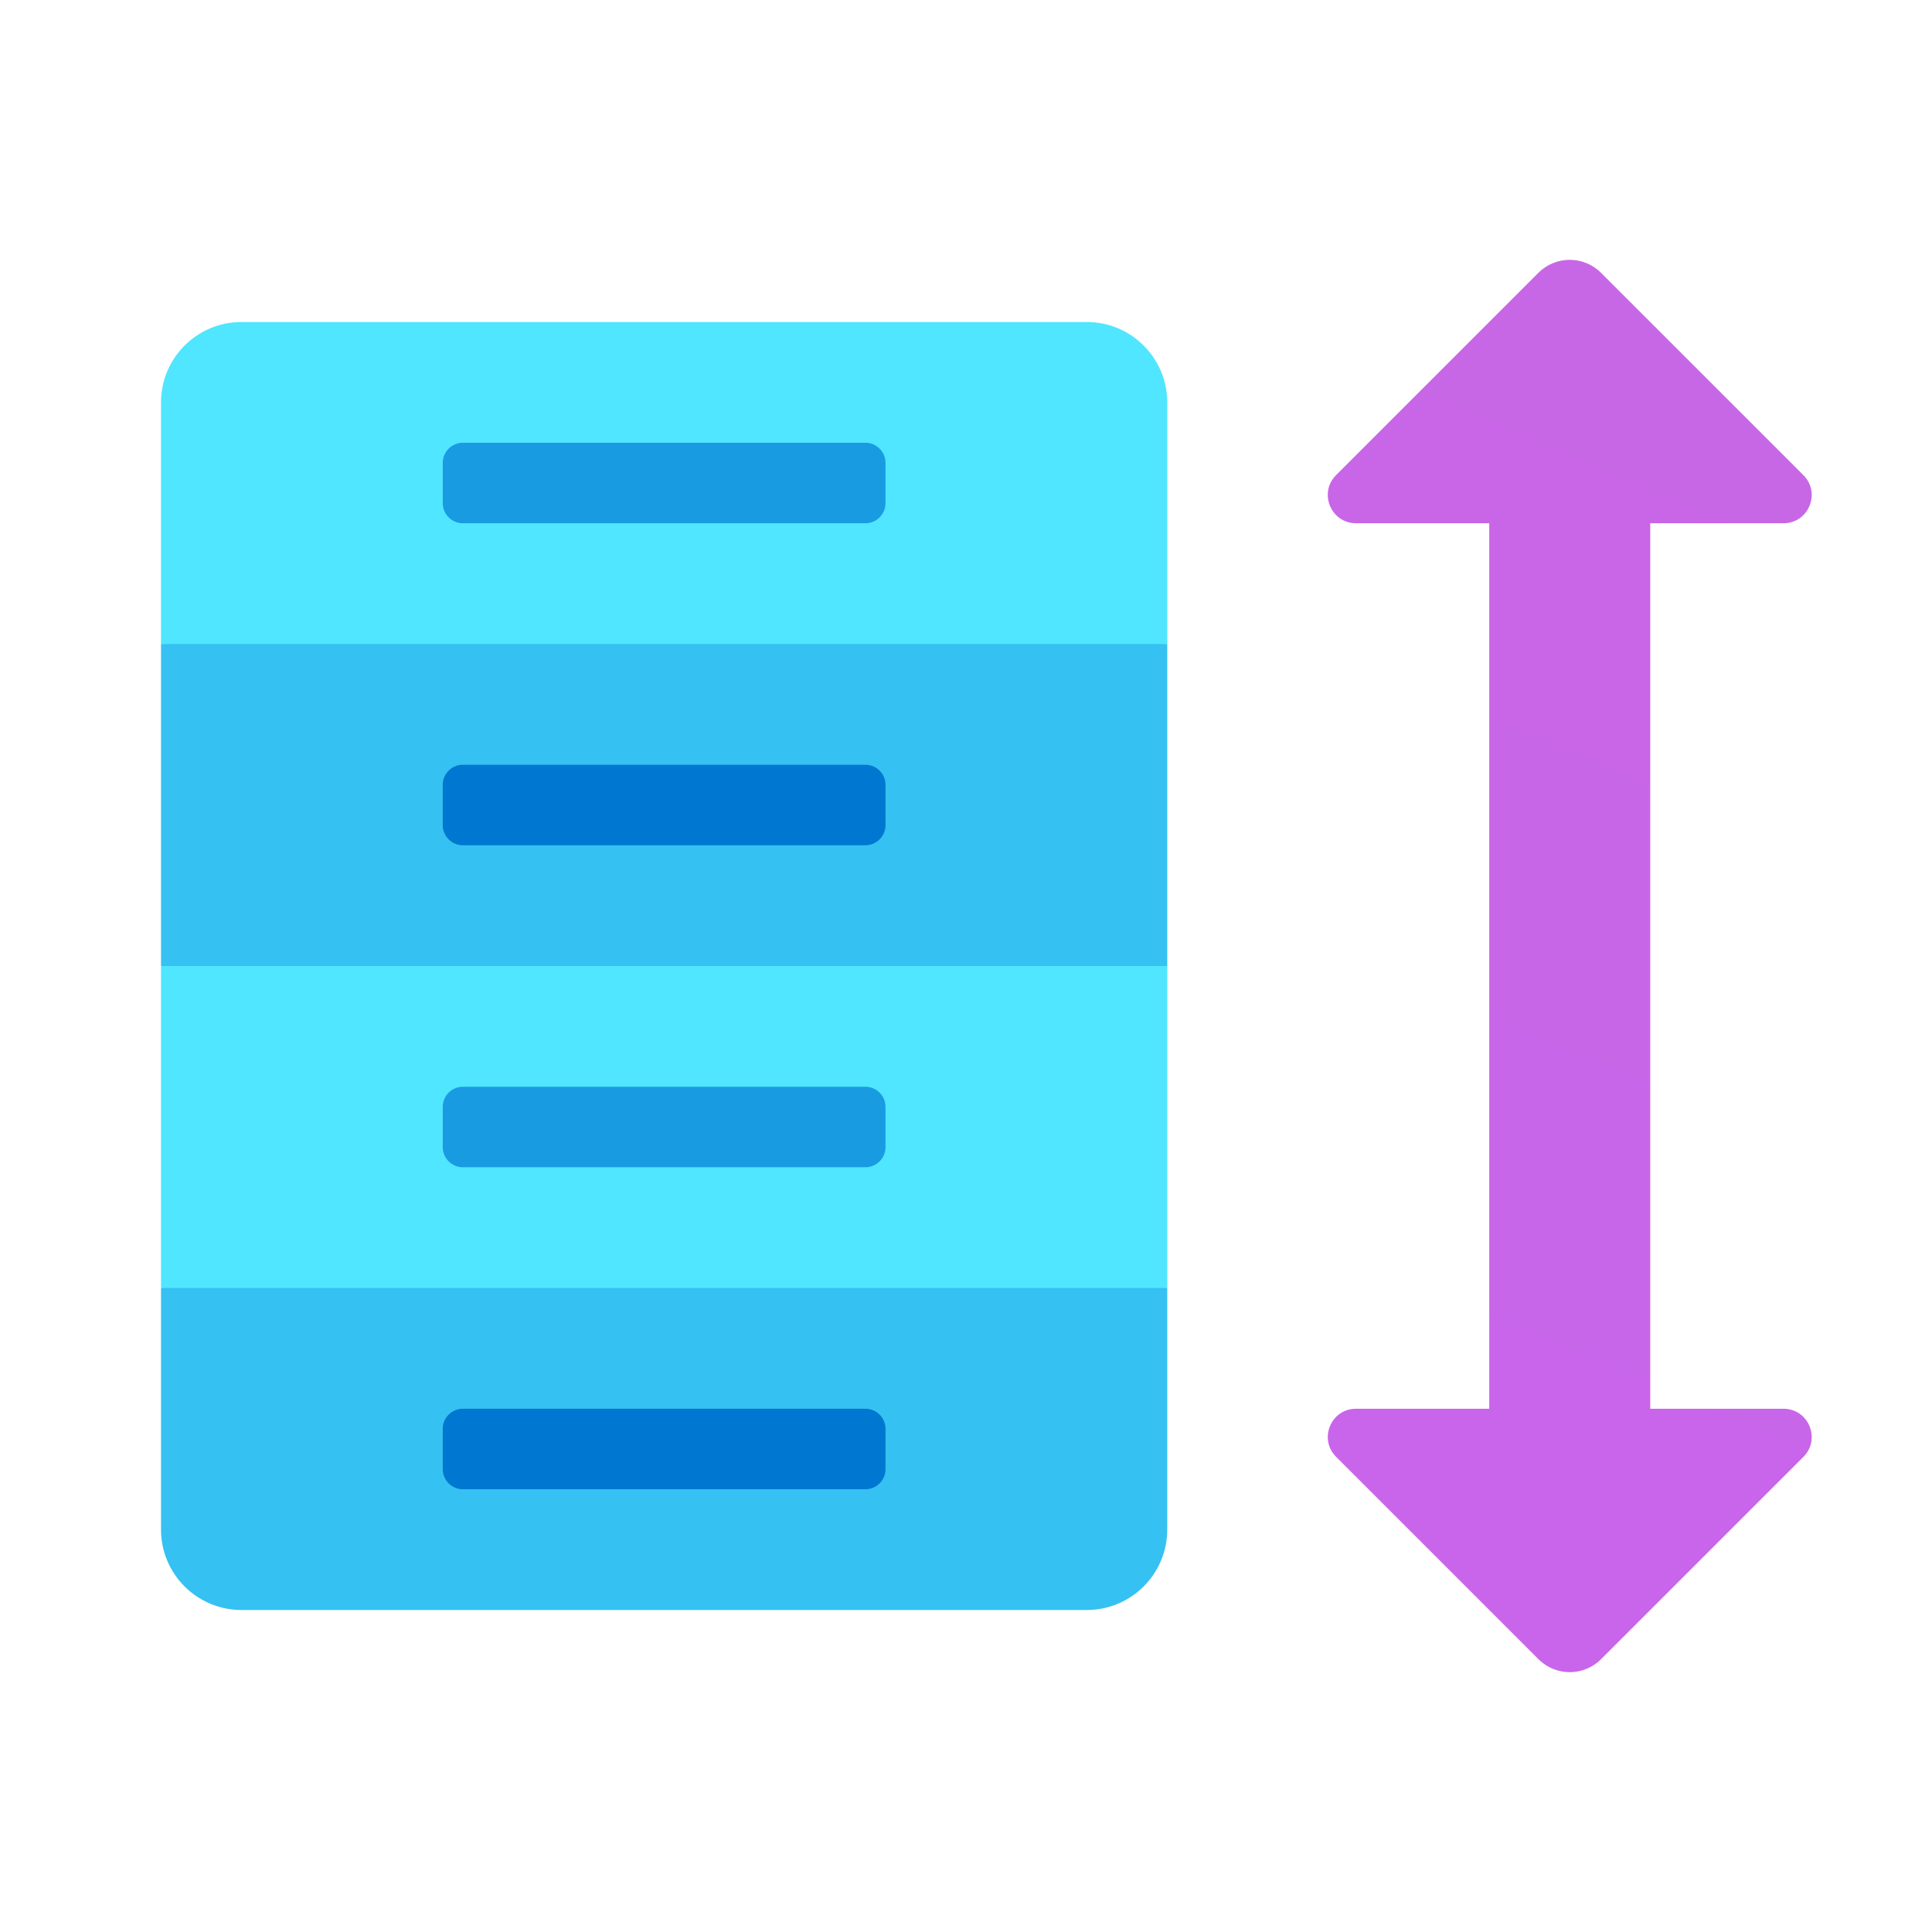 <svg xmlns="http://www.w3.org/2000/svg" viewBox="0 0 48 48"><path fill="#50e6ff" d="M29,16l-13,1L4,16v-6c0-1.105,0.895-2,2-2h21c1.105,0,2,0.895,2,2V16z"/><polygon fill="#50e6ff" points="4,24 16,23 29,24 29,32 16,33 4,32"/><rect width="25" height="8" x="4" y="16" fill="#35c1f1" transform="rotate(-180 16.5 20)"/><path fill="#35c1f1" d="M27,40H6c-1.105,0-2-0.895-2-2v-6h25v6C29,39.105,28.105,40,27,40z"/><path fill="#0077d1" d="M21.5,21h-10c-0.276,0-0.5-0.224-0.5-0.5v-1c0-0.276,0.224-0.5,0.5-0.5h10 c0.276,0,0.5,0.224,0.5,0.5v1C22,20.776,21.776,21,21.5,21z"/><path fill="#199be2" d="M21.5,13h-10c-0.276,0-0.5-0.224-0.5-0.5v-1c0-0.276,0.224-0.5,0.5-0.5h10c0.276,0,0.5,0.224,0.5,0.5	v1C22,12.776,21.776,13,21.5,13z"/><path fill="#0077d1" d="M21.5,37h-10c-0.276,0-0.5-0.224-0.5-0.5v-1c0-0.276,0.224-0.5,0.5-0.5h10 c0.276,0,0.5,0.224,0.5,0.5v1C22,36.776,21.776,37,21.5,37z"/><path fill="#199be2" d="M21.5,29h-10c-0.276,0-0.5-0.224-0.5-0.5v-1c0-0.276,0.224-0.5,0.5-0.5h10c0.276,0,0.5,0.224,0.5,0.5	v1C22,28.776,21.776,29,21.5,29z"/><linearGradient id="I9BCw4crTi1YzhA2FM4BQa" x1="31.527" x2="47.652" y1="41.363" y2="3.896" gradientUnits="userSpaceOnUse"><stop offset="0" stop-color="#c965eb"/><stop offset="1" stop-color="#c767e5"/></linearGradient><path fill="url(#I9BCw4crTi1YzhA2FM4BQa)" d="M44.31,35H41V25V13h3.31c0.624,0,0.936-0.754,0.495-1.195l-5.028-5.027	c-0.43-0.43-1.126-0.43-1.556,0l-5.027,5.027C32.754,12.246,33.066,13,33.69,13H37v12v10h-3.31c-0.624,0-0.936,0.754-0.495,1.195	l5.027,5.027c0.43,0.43,1.126,0.43,1.556,0l5.028-5.027C45.246,35.754,44.934,35,44.31,35z"/></svg>